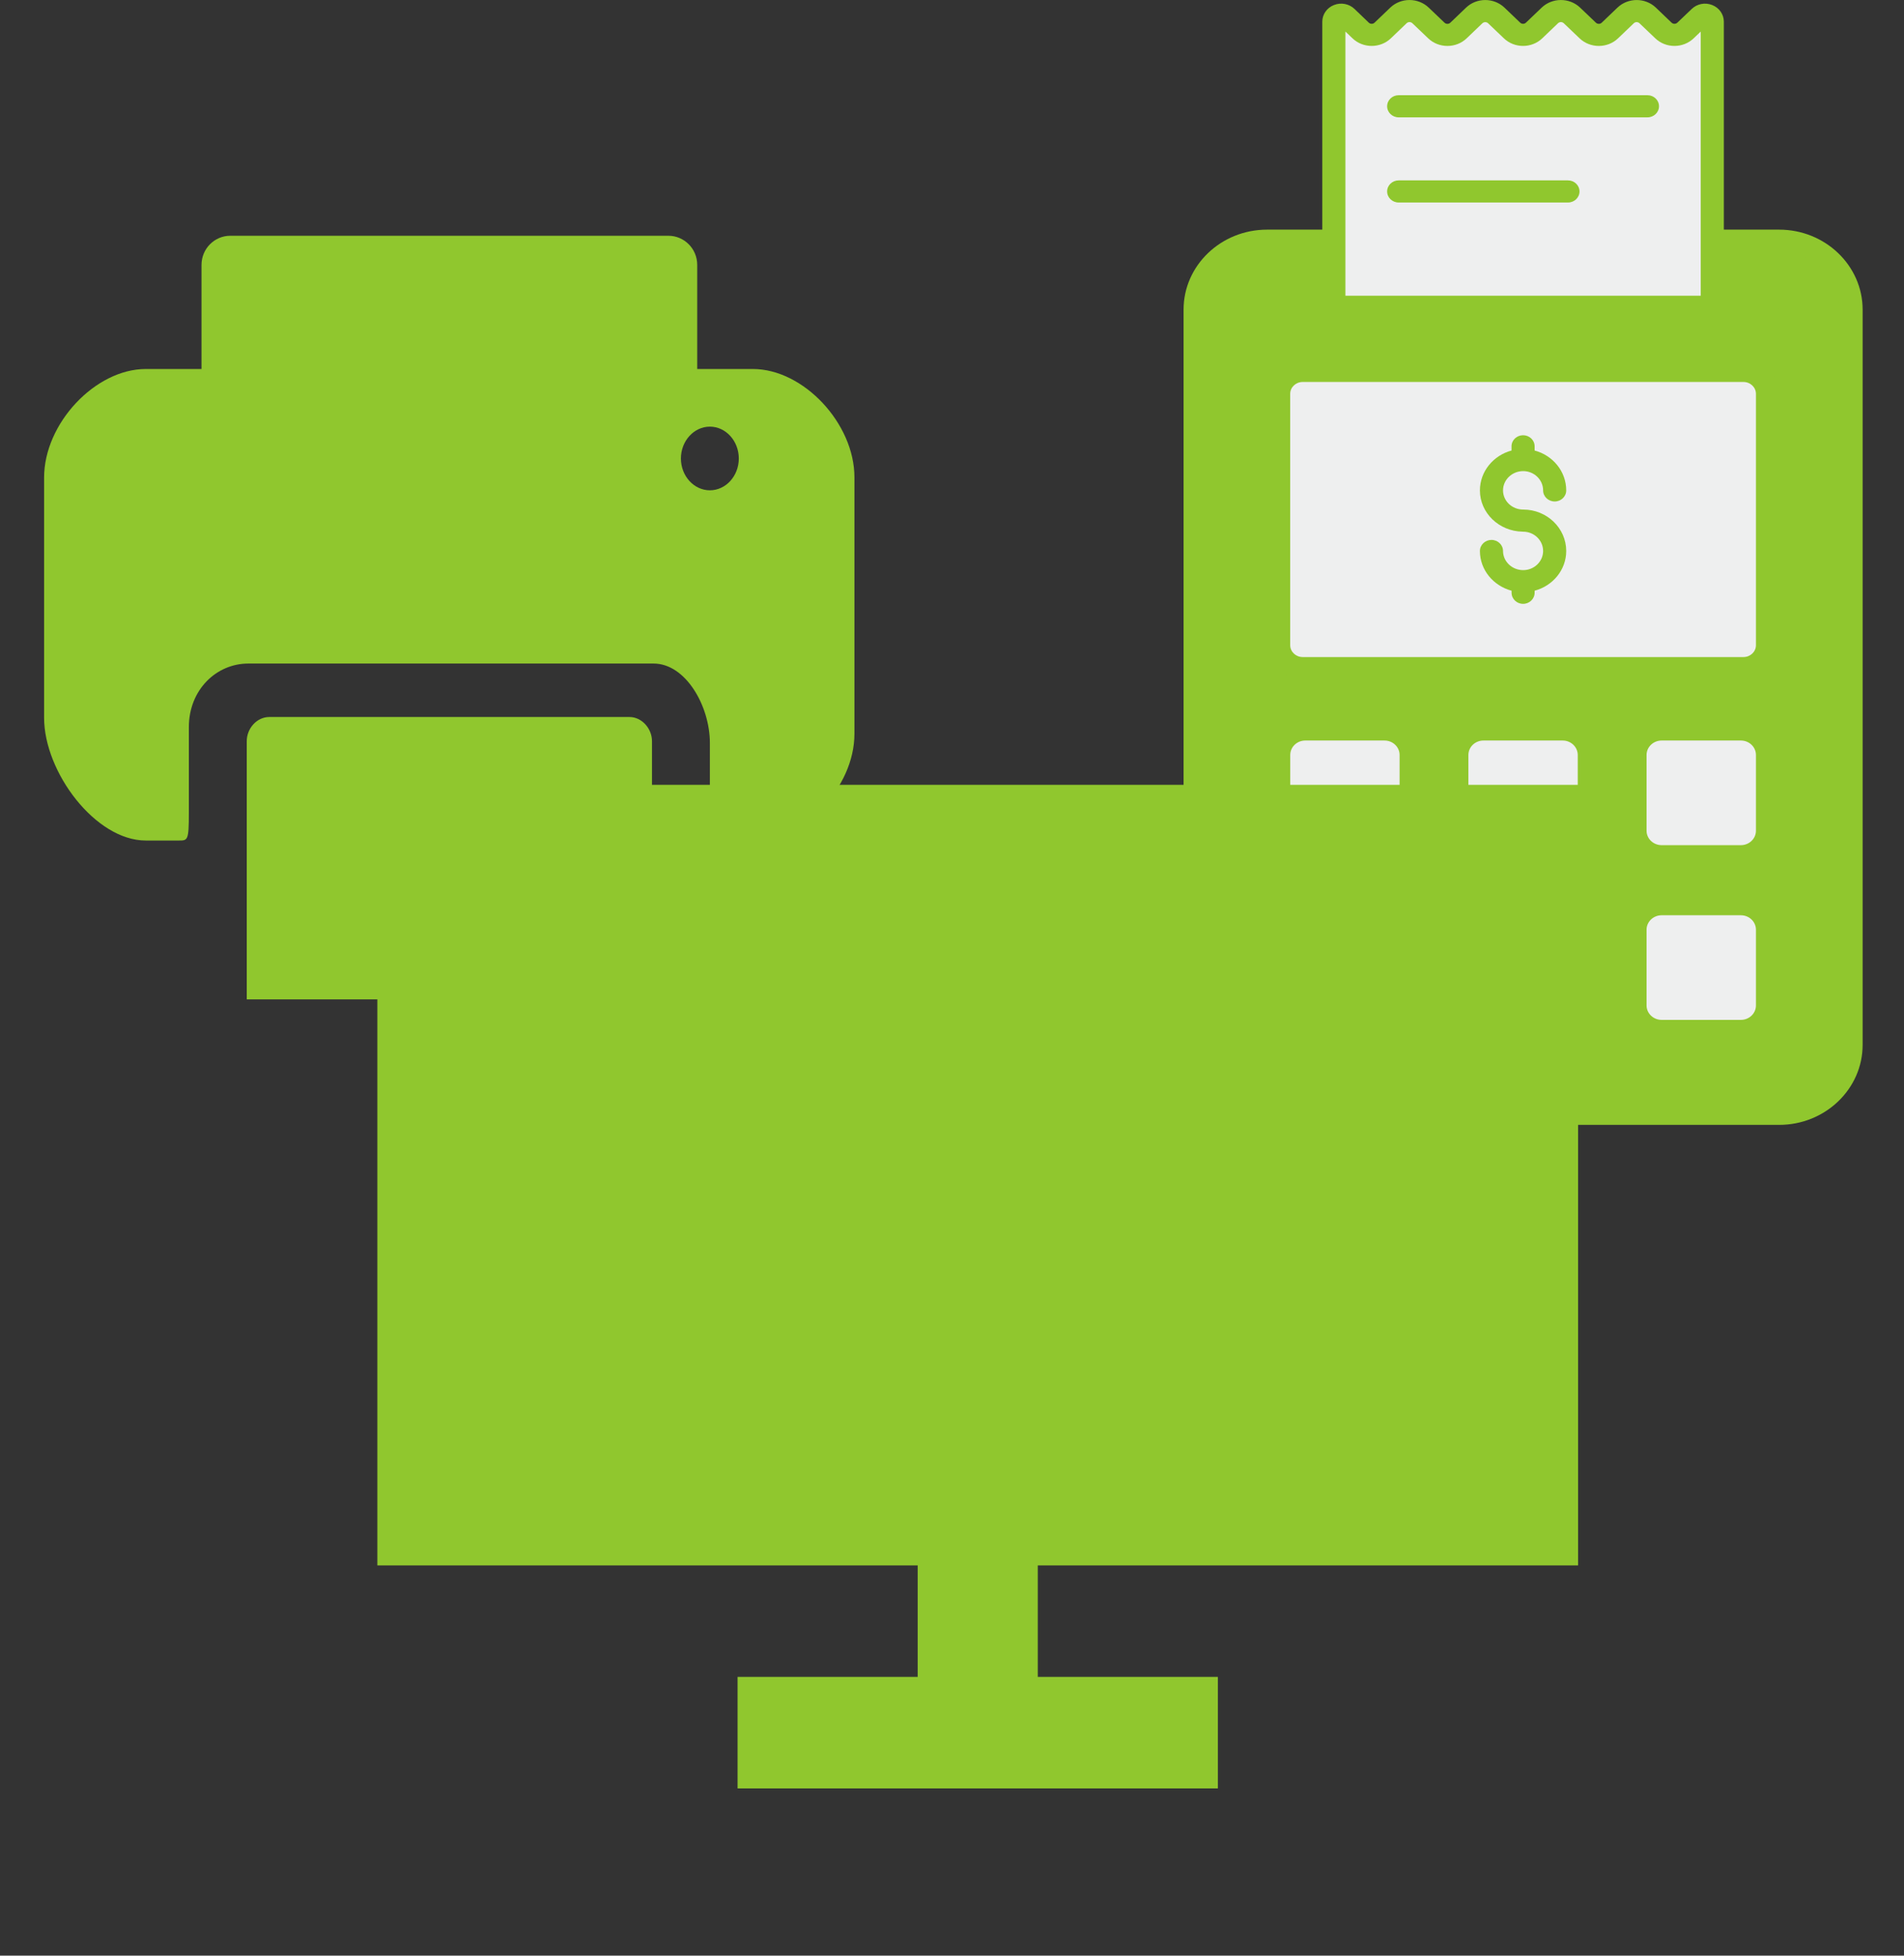 <svg width="37" height="38" viewBox="0 0 37 38" fill="none" xmlns="http://www.w3.org/2000/svg">
<rect x="0" y="0" width="37" height="38" fill="#333333" stroke="none"/>
<path d="M12.329 19.419H12.67V14.856V14.404C12.67 14.152 12.469 13.932 12.234 13.932H5.231C4.995 13.932 4.795 14.149 4.795 14.404V14.856V19.419H5.136C5.167 19.419 5.199 19.419 5.231 19.419H12.237C12.269 19.419 12.3 19.419 12.329 19.419Z" fill="#90C72E"/>
<path d="M14.631 7.17H13.549V5.149C13.549 4.828 13.292 4.581 12.989 4.581H4.475C4.172 4.581 3.916 4.828 3.916 5.149V7.17H2.833C1.852 7.17 0.857 8.228 0.857 9.279V13.947C0.857 14.999 1.852 16.332 2.833 16.332C2.833 16.332 3.3 16.332 3.476 16.332C3.649 16.332 3.67 16.332 3.67 15.791V14.129C3.67 13.403 4.204 12.893 4.826 12.893H12.701C13.323 12.893 13.795 13.716 13.795 14.438V15.791C13.795 16.332 13.798 16.332 13.97 16.332C14.146 16.332 14.628 16.332 14.628 16.332C15.609 16.332 16.604 15.308 16.604 14.257V9.279C16.607 8.228 15.612 7.17 14.631 7.17ZM13.795 9.527C13.485 9.527 13.232 9.249 13.232 8.909C13.232 8.568 13.485 8.29 13.795 8.29C14.104 8.29 14.357 8.568 14.357 8.909C14.357 9.249 14.104 9.527 13.795 9.527Z" fill="#90C72E"/>
<path d="M35.971 6.017V20.304C35.971 21.043 35.346 21.643 34.574 21.643H24.621C23.85 21.643 23.224 21.043 23.224 20.304V6.017C23.224 5.277 23.85 4.678 24.621 4.678H34.574C35.346 4.678 35.971 5.277 35.971 6.017Z" fill="#90C72E"/>
<path d="M34.347 12.536V7.653C34.347 7.407 34.139 7.207 33.881 7.207H25.314C25.057 7.207 24.848 7.407 24.848 7.653V12.536C24.848 12.783 25.057 12.983 25.314 12.983H33.881C34.139 12.983 34.347 12.783 34.347 12.536Z" fill="#EEEFEF"/>
<path d="M27.422 14.669V16.141C27.422 16.415 27.191 16.637 26.905 16.637H25.365C25.08 16.637 24.848 16.415 24.848 16.141V14.669C24.848 14.396 25.08 14.174 25.365 14.174H26.905C27.191 14.174 27.422 14.396 27.422 14.669Z" fill="#EEEFEF"/>
<path d="M34.347 14.669V16.141C34.347 16.415 34.116 16.637 33.83 16.637H32.29C32.005 16.637 31.773 16.415 31.773 16.141V14.669C31.773 14.396 32.005 14.174 32.29 14.174H33.83C34.116 14.174 34.347 14.396 34.347 14.669Z" fill="#EEEFEF"/>
<path d="M30.885 14.669V16.141C30.885 16.415 30.653 16.637 30.367 16.637H28.828C28.542 16.637 28.311 16.415 28.311 16.141V14.669C28.311 14.396 28.542 14.174 28.828 14.174H30.367C30.653 14.174 30.885 14.396 30.885 14.669Z" fill="#EEEFEF"/>
<path d="M27.422 18.066V19.537C27.422 19.811 27.191 20.033 26.905 20.033H25.365C25.08 20.033 24.848 19.811 24.848 19.537V18.066C24.848 17.792 25.08 17.57 25.365 17.57H26.905C27.191 17.57 27.422 17.792 27.422 18.066Z" fill="#EEEFEF"/>
<path d="M34.347 18.066V19.537C34.347 19.811 34.116 20.033 33.83 20.033H32.29C32.005 20.033 31.773 19.811 31.773 19.537V18.066C31.773 17.792 32.005 17.57 32.29 17.57H33.83C34.116 17.57 34.347 17.792 34.347 18.066Z" fill="#EEEFEF"/>
<path d="M30.885 18.066V19.537C30.885 19.811 30.653 20.033 30.367 20.033H28.828C28.542 20.033 28.311 19.811 28.311 19.537V18.066C28.311 17.792 28.542 17.57 28.828 17.57H30.367C30.653 17.57 30.885 17.792 30.885 18.066Z" fill="#EEEFEF"/>
<path d="M33.275 5.961V0.422C33.275 0.301 33.122 0.24 33.033 0.326L32.755 0.592C32.636 0.706 32.444 0.706 32.325 0.592L32.02 0.301C31.901 0.187 31.709 0.187 31.59 0.301L31.285 0.593C31.166 0.707 30.974 0.707 30.855 0.593L30.548 0.3C30.429 0.186 30.236 0.187 30.118 0.3L29.813 0.592C29.694 0.706 29.501 0.706 29.383 0.592L29.078 0.301C28.959 0.187 28.766 0.187 28.648 0.301L28.343 0.593C28.224 0.707 28.032 0.707 27.913 0.593L27.606 0.3C27.487 0.186 27.294 0.186 27.176 0.3L26.871 0.592C26.752 0.706 26.559 0.706 26.44 0.592L26.162 0.326C26.073 0.24 25.921 0.301 25.921 0.422V5.961L33.275 5.961Z" fill="#EEEFEF"/>
<path d="M33.881 6.992H25.314C24.933 6.992 24.624 7.288 24.624 7.653V12.536C24.624 12.9 24.933 13.197 25.314 13.197H33.881C34.262 13.197 34.571 12.9 34.571 12.536V7.653C34.571 7.288 34.262 6.992 33.881 6.992ZM34.123 12.536C34.123 12.664 34.014 12.767 33.881 12.767H25.314C25.181 12.767 25.072 12.663 25.072 12.536V7.653C25.072 7.525 25.181 7.422 25.314 7.422H33.881C34.014 7.422 34.123 7.526 34.123 7.653V12.536Z" fill="#90C72E"/>
<path d="M26.905 13.959H25.365C24.956 13.959 24.624 14.278 24.624 14.67V16.141C24.624 16.533 24.956 16.852 25.365 16.852H26.905C27.314 16.852 27.646 16.533 27.646 16.141V14.67C27.647 14.278 27.314 13.959 26.905 13.959ZM27.198 16.141C27.198 16.296 27.067 16.422 26.905 16.422H25.365C25.204 16.422 25.073 16.296 25.073 16.141V14.67C25.073 14.515 25.204 14.389 25.365 14.389H26.905C27.067 14.389 27.198 14.515 27.198 14.67V16.141Z" fill="#90C72E"/>
<path d="M33.83 13.959H32.29C31.881 13.959 31.549 14.278 31.549 14.67V16.141C31.549 16.533 31.881 16.852 32.29 16.852H33.83C34.239 16.852 34.571 16.533 34.571 16.141V14.67C34.571 14.278 34.239 13.959 33.83 13.959ZM34.123 16.141C34.123 16.296 33.992 16.422 33.83 16.422H32.29C32.129 16.422 31.997 16.296 31.997 16.141V14.67C31.997 14.515 32.129 14.389 32.29 14.389H33.83C33.992 14.389 34.123 14.515 34.123 14.67V16.141Z" fill="#90C72E"/>
<path d="M30.368 13.959H28.828C28.419 13.959 28.086 14.278 28.086 14.67V16.141C28.086 16.533 28.419 16.852 28.828 16.852H30.368C30.776 16.852 31.109 16.533 31.109 16.141V14.67C31.109 14.278 30.776 13.959 30.368 13.959ZM30.66 16.141C30.66 16.296 30.529 16.422 30.368 16.422H28.828C28.666 16.422 28.535 16.296 28.535 16.141V14.67C28.535 14.515 28.666 14.389 28.828 14.389H30.368C30.529 14.389 30.66 14.515 30.66 14.67V16.141Z" fill="#90C72E"/>
<path d="M26.905 17.354H25.365C24.956 17.354 24.624 17.673 24.624 18.065V19.536C24.624 19.928 24.956 20.247 25.365 20.247H26.905C27.314 20.247 27.646 19.928 27.646 19.536V18.065C27.647 17.673 27.314 17.354 26.905 17.354ZM27.198 19.536C27.198 19.691 27.067 19.817 26.905 19.817H25.365C25.204 19.817 25.073 19.691 25.073 19.536V18.065C25.073 17.91 25.204 17.784 25.365 17.784H26.905C27.067 17.784 27.198 17.91 27.198 18.065V19.536Z" fill="#90C72E"/>
<path d="M33.83 17.354H32.29C31.881 17.354 31.549 17.673 31.549 18.065V19.536C31.549 19.928 31.881 20.247 32.29 20.247H33.83C34.239 20.247 34.571 19.928 34.571 19.536V18.065C34.571 17.673 34.239 17.354 33.83 17.354ZM34.123 19.536C34.123 19.691 33.992 19.817 33.83 19.817H32.29C32.129 19.817 31.997 19.691 31.997 19.536V18.065C31.997 17.91 32.129 17.784 32.29 17.784H33.83C33.992 17.784 34.123 17.91 34.123 18.065V19.536Z" fill="#90C72E"/>
<path d="M30.368 17.354H28.828C28.419 17.354 28.086 17.673 28.086 18.065V19.536C28.086 19.928 28.419 20.247 28.828 20.247H30.368C30.776 20.247 31.109 19.928 31.109 19.536V18.065C31.109 17.673 30.776 17.354 30.368 17.354ZM30.66 19.536C30.66 19.691 30.529 19.817 30.368 19.817H28.828C28.666 19.817 28.535 19.691 28.535 19.536V18.065C28.535 17.91 28.666 17.784 28.828 17.784H30.368C30.529 17.784 30.66 17.91 30.66 18.065V19.536Z" fill="#90C72E"/>
<path d="M29.6 9.154C29.813 9.154 29.987 9.322 29.987 9.529C29.987 9.648 30.088 9.744 30.212 9.744C30.336 9.744 30.436 9.648 30.436 9.529C30.436 9.159 30.175 8.848 29.822 8.754V8.672C29.822 8.553 29.722 8.457 29.598 8.457C29.474 8.457 29.373 8.553 29.373 8.672V8.754C29.02 8.849 28.759 9.16 28.759 9.529C28.759 9.966 29.128 10.322 29.584 10.33C29.589 10.33 29.593 10.331 29.598 10.331C29.599 10.331 29.6 10.331 29.602 10.331C29.814 10.332 29.987 10.5 29.987 10.706C29.987 10.911 29.813 11.078 29.6 11.078C29.384 11.078 29.208 10.911 29.208 10.706C29.208 10.588 29.108 10.491 28.984 10.491C28.86 10.491 28.759 10.588 28.759 10.706C28.759 11.074 29.02 11.383 29.374 11.478V11.518C29.374 11.636 29.474 11.733 29.598 11.733C29.722 11.733 29.822 11.636 29.822 11.518V11.478C30.175 11.384 30.436 11.074 30.436 10.706C30.436 10.263 30.062 9.902 29.602 9.901C29.601 9.901 29.599 9.901 29.598 9.901C29.598 9.901 29.598 9.901 29.597 9.901C29.382 9.9 29.208 9.734 29.208 9.529C29.208 9.322 29.384 9.154 29.6 9.154Z" fill="#90C72E"/>
<path d="M33.273 0.098C33.136 0.043 32.98 0.073 32.875 0.174L32.596 0.44C32.565 0.47 32.514 0.47 32.483 0.44L32.179 0.149C31.973 -0.049 31.637 -0.049 31.431 0.149L31.126 0.441C31.095 0.471 31.044 0.471 31.013 0.441L30.706 0.148C30.5 -0.049 30.165 -0.049 29.959 0.148L29.654 0.44C29.623 0.47 29.572 0.47 29.541 0.44L29.237 0.149C29.03 -0.049 28.695 -0.049 28.489 0.149L28.184 0.441C28.153 0.471 28.102 0.471 28.071 0.441L27.764 0.148C27.558 -0.049 27.223 -0.049 27.017 0.148L26.712 0.44C26.681 0.47 26.63 0.47 26.599 0.44L26.321 0.173C26.216 0.073 26.059 0.043 25.922 0.098C25.785 0.152 25.696 0.279 25.696 0.421V4.462H24.622C23.727 4.462 23 5.159 23 6.016V20.303C23 21.16 23.727 21.857 24.622 21.857H34.574C35.468 21.857 36.196 21.16 36.196 20.303V6.016C36.196 5.159 35.468 4.462 34.574 4.462H33.499V0.421C33.499 0.279 33.41 0.152 33.273 0.098ZM26.145 0.613L26.282 0.744C26.488 0.942 26.823 0.942 27.029 0.744L27.334 0.452C27.365 0.422 27.416 0.422 27.447 0.452L27.754 0.745C27.96 0.942 28.295 0.942 28.501 0.745L28.806 0.453C28.837 0.423 28.888 0.423 28.919 0.453L29.224 0.744C29.43 0.942 29.765 0.942 29.971 0.744L30.276 0.452C30.307 0.422 30.358 0.422 30.389 0.452L30.696 0.745C30.902 0.942 31.237 0.942 31.443 0.745L31.748 0.453C31.779 0.422 31.83 0.423 31.861 0.453L32.166 0.744C32.372 0.942 32.707 0.942 32.913 0.744L33.05 0.613V5.746H26.145V0.613ZM34.574 4.892C35.221 4.892 35.747 5.397 35.747 6.016V20.303C35.747 20.923 35.221 21.427 34.574 21.427H24.621C23.974 21.427 23.448 20.923 23.448 20.303V6.016C23.448 5.396 23.974 4.892 24.621 4.892H25.696V5.746H24.848C24.724 5.746 24.624 5.842 24.624 5.96C24.624 6.079 24.724 6.175 24.848 6.175C26.81 6.175 32.306 6.175 34.347 6.175C34.471 6.175 34.571 6.079 34.571 5.96C34.571 5.842 34.471 5.746 34.347 5.746H33.499V4.892L34.574 4.892Z" fill="#90C72E"/>
<path d="M30.47 3.505H27.18C27.056 3.505 26.956 3.601 26.956 3.72C26.956 3.839 27.056 3.935 27.18 3.935H30.47C30.594 3.935 30.694 3.839 30.694 3.72C30.694 3.601 30.594 3.505 30.47 3.505Z" fill="#90C72E"/>
<path d="M32.015 1.85H27.18C27.056 1.85 26.956 1.946 26.956 2.065C26.956 2.183 27.056 2.28 27.18 2.28H32.015C32.139 2.28 32.239 2.183 32.239 2.065C32.239 1.946 32.139 1.85 32.015 1.85Z" fill="#90C72E"/>
<path d="M7.333 30.417H17.833V32.583H14.333V34.75H23.667V32.583H20.167V30.417H30.667V15.25H7.333V30.417Z" fill="#90C72E"/>
</svg>
